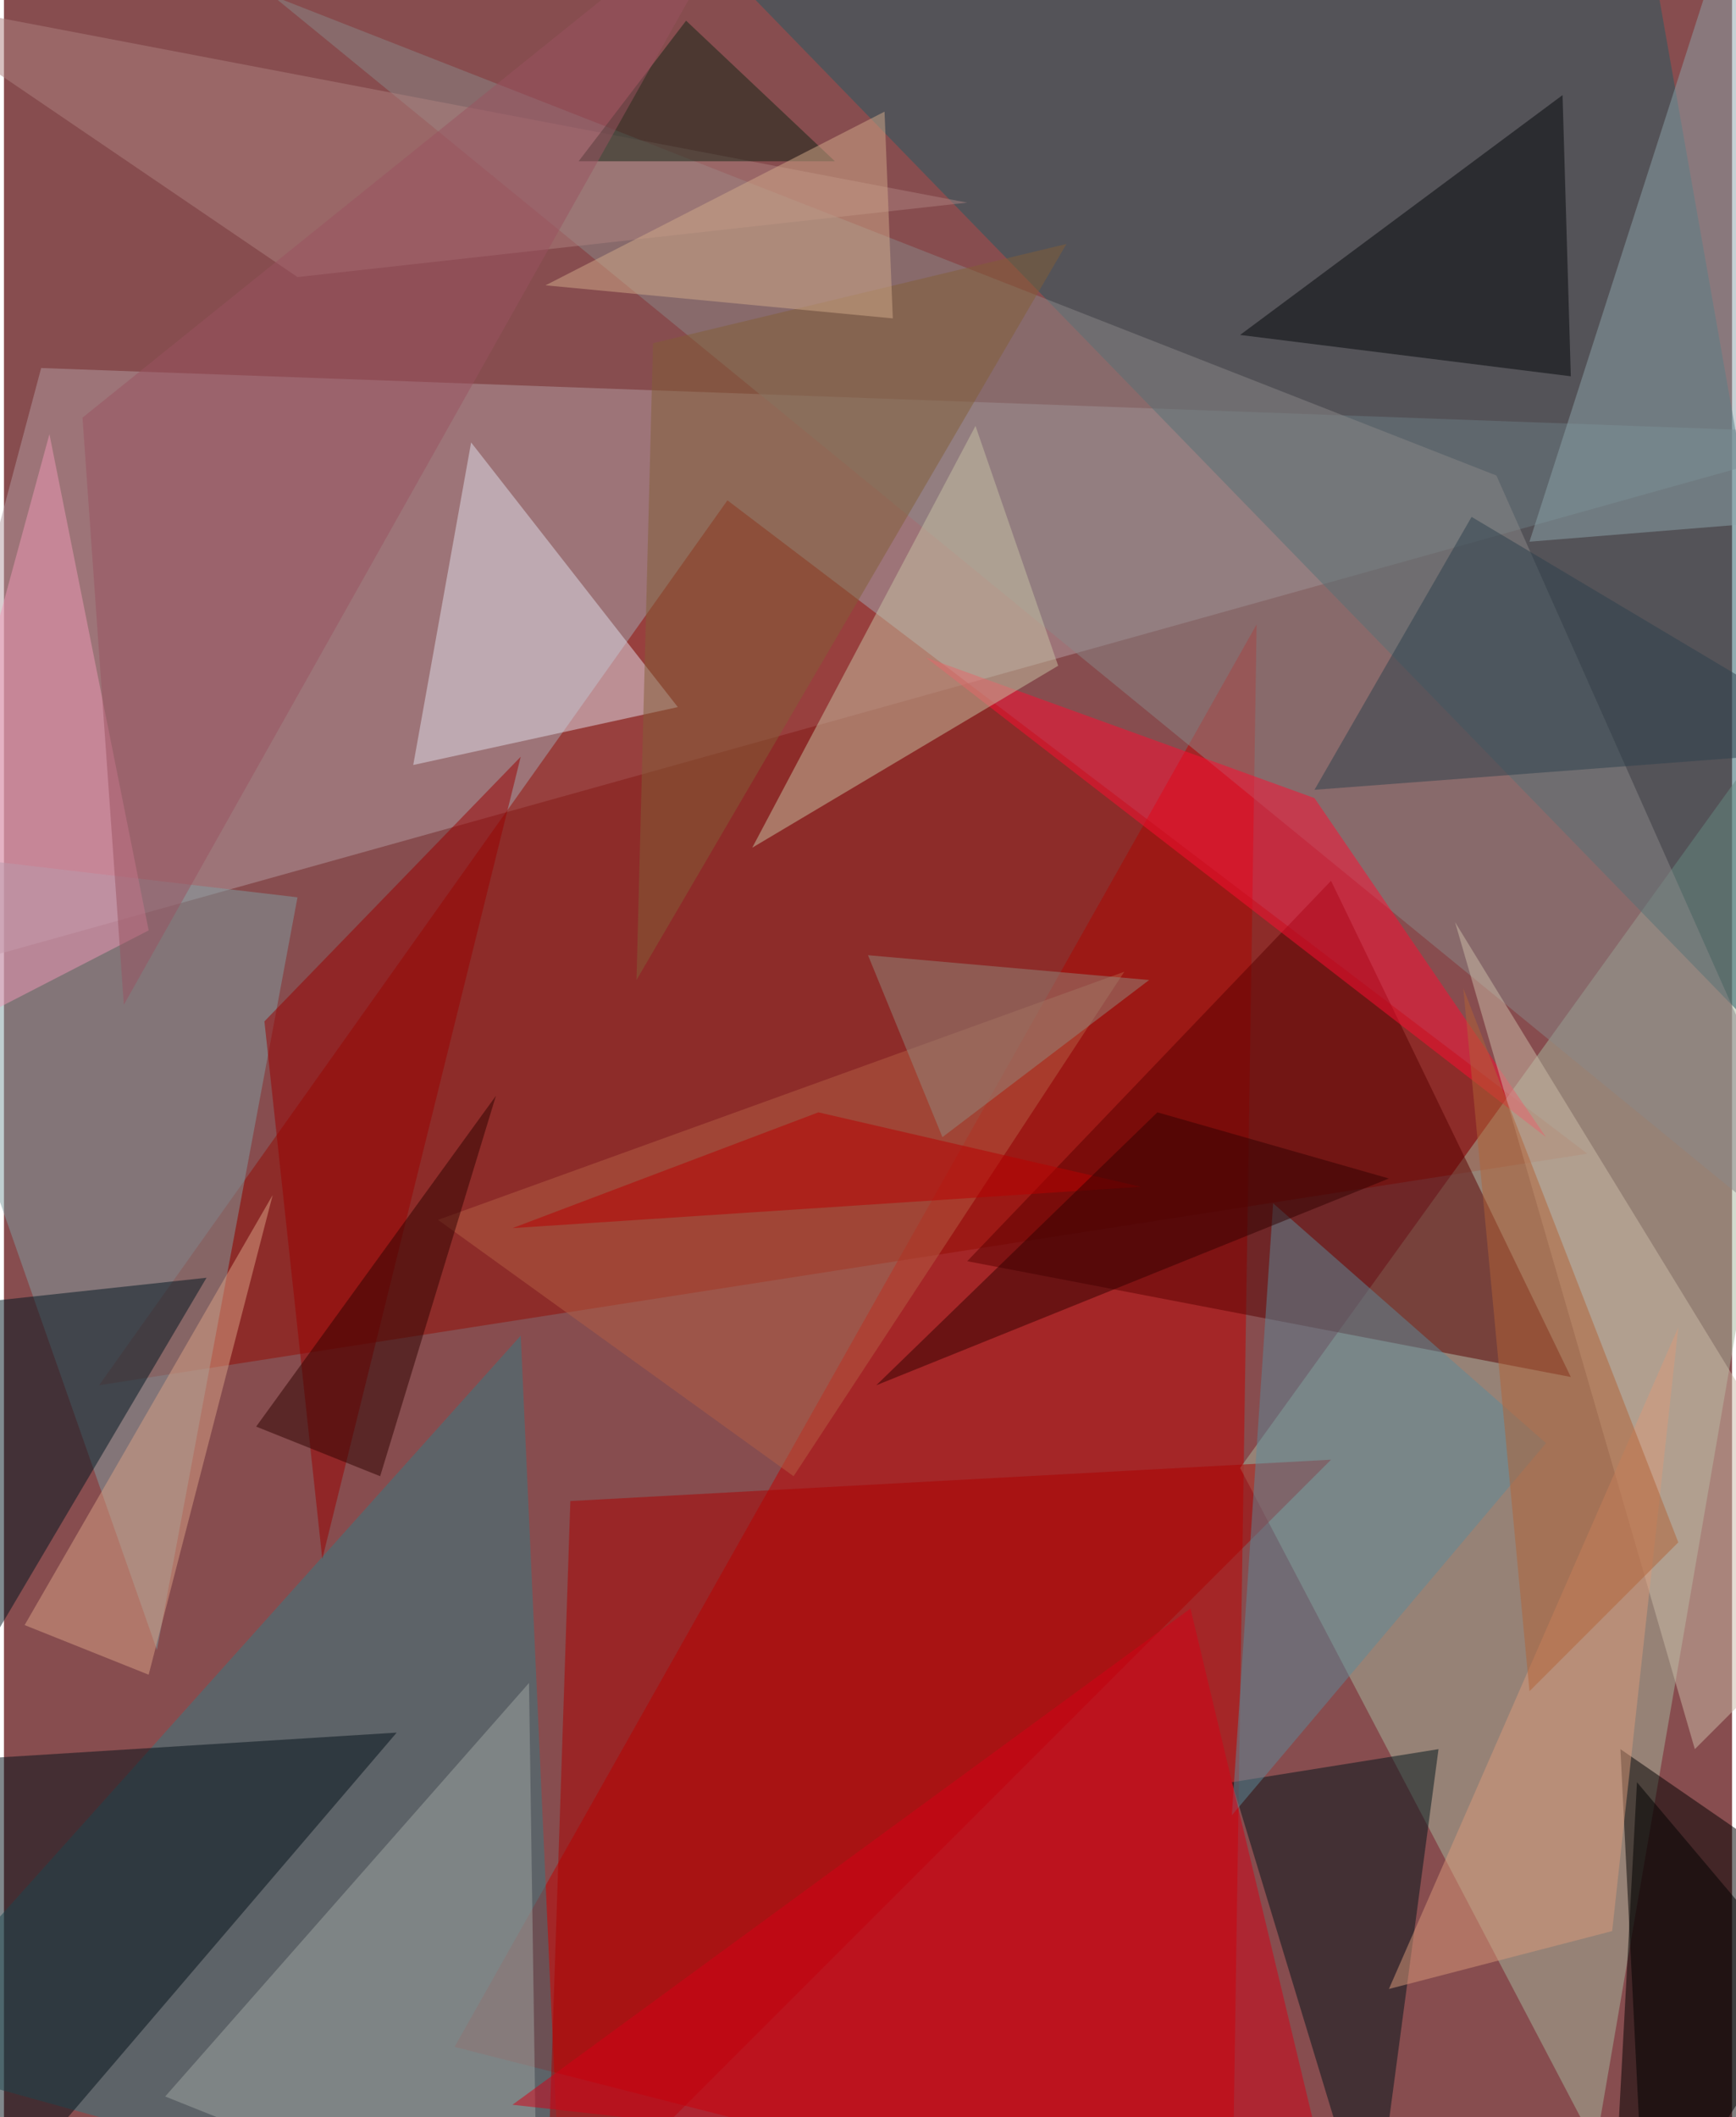 <svg xmlns="http://www.w3.org/2000/svg" width="228" height="278" viewBox="0 0 836 1024"><path fill="#874d4f" d="M0 0h836v1024H0z"/><g fill-opacity=".502"><path fill="#c20000" d="M218 990l388-688-12 784z"/><path fill="#b49ca1" d="M898 210L-62 478l80-300z"/><path fill="#930c05" d="M350 242l416 316L46 670z"/><path fill="#a6b79d" d="M898 294l-128 744-172-328z"/><path fill="#225b62" d="M350-14l548 564L790-62z"/><path fill="#357a81" d="M250 646l20 440-332-92z"/><path d="M782 846l12 240 104-160z"/><path fill="#ac0000" d="M262 1086l12-360 368-20z"/><path fill="#8a8788" d="M130-2l592 232 176 396z"/><path fill="#021119" d="M190 838L-2 850l-20 236z"/><path fill="#809ea1" d="M74 798l68-364-204-24z"/><path fill="#580000" d="M466 610l176-184 116 240z"/><path fill="#00141b" d="M694 846l-32 240-68-224z"/><path fill="#dfdde9" d="M326 342l-128 28 28-156z"/><path fill="#5d899a" d="M746 698L594 878l20-296z"/><path fill="#001720" d="M-6 794L98 618l-148 16z"/><path fill="#9fa6a2" d="M78 1014l176-200 4 272z"/><path fill="#8ca4aa" d="M886 250L842-62 738 262z"/><path fill="#030609" d="M758 182l-4-136-156 116z"/><path fill="#ff0c33" d="M634 386l112 164-300-232z"/><path fill="#d40016" d="M574 778l-328 240 396 44z"/><path fill="#ccbca7" d="M818 846l80-80-196-320z"/><path fill="#9a0000" d="M154 754l96-388-124 128z"/><path fill="#c8c2a4" d="M362 410l108-204 40 116z"/><path fill="#ae827f" d="M466 98L-58-2l200 136z"/><path fill="#b45f44" d="M210 590l332-120-160 244z"/><path fill="#f098b6" d="M22 210l48 240-132 68z"/><path fill="#815f37" d="M314 166l-8 308 208-356z"/><path d="M898 990L790 862l-12 224z"/><path fill="#2e0300" d="M122 690l60 24 56-184z"/><path fill="#daa286" d="M10 786l120-208-60 232z"/><path fill="#122515" d="M278 78l52-68 72 68z"/><path fill="#2d414c" d="M898 362L710 250l-76 132z"/><path fill="#d2a98a" d="M430 154l-4-100-164 84z"/><path fill="#d9997a" d="M670 962l140-320-32 292z"/><path fill="#b26337" d="M706 478l32 340 72-72z"/><path fill="#b70000" d="M246 594l148-56 156 36z"/><path fill="#995261" d="M58 486L38 202 366-62z"/><path fill="#310000" d="M670 570L422 670l136-132z"/><path fill="#92877c" d="M454 550l-36-88 136 12z"/></g></svg>